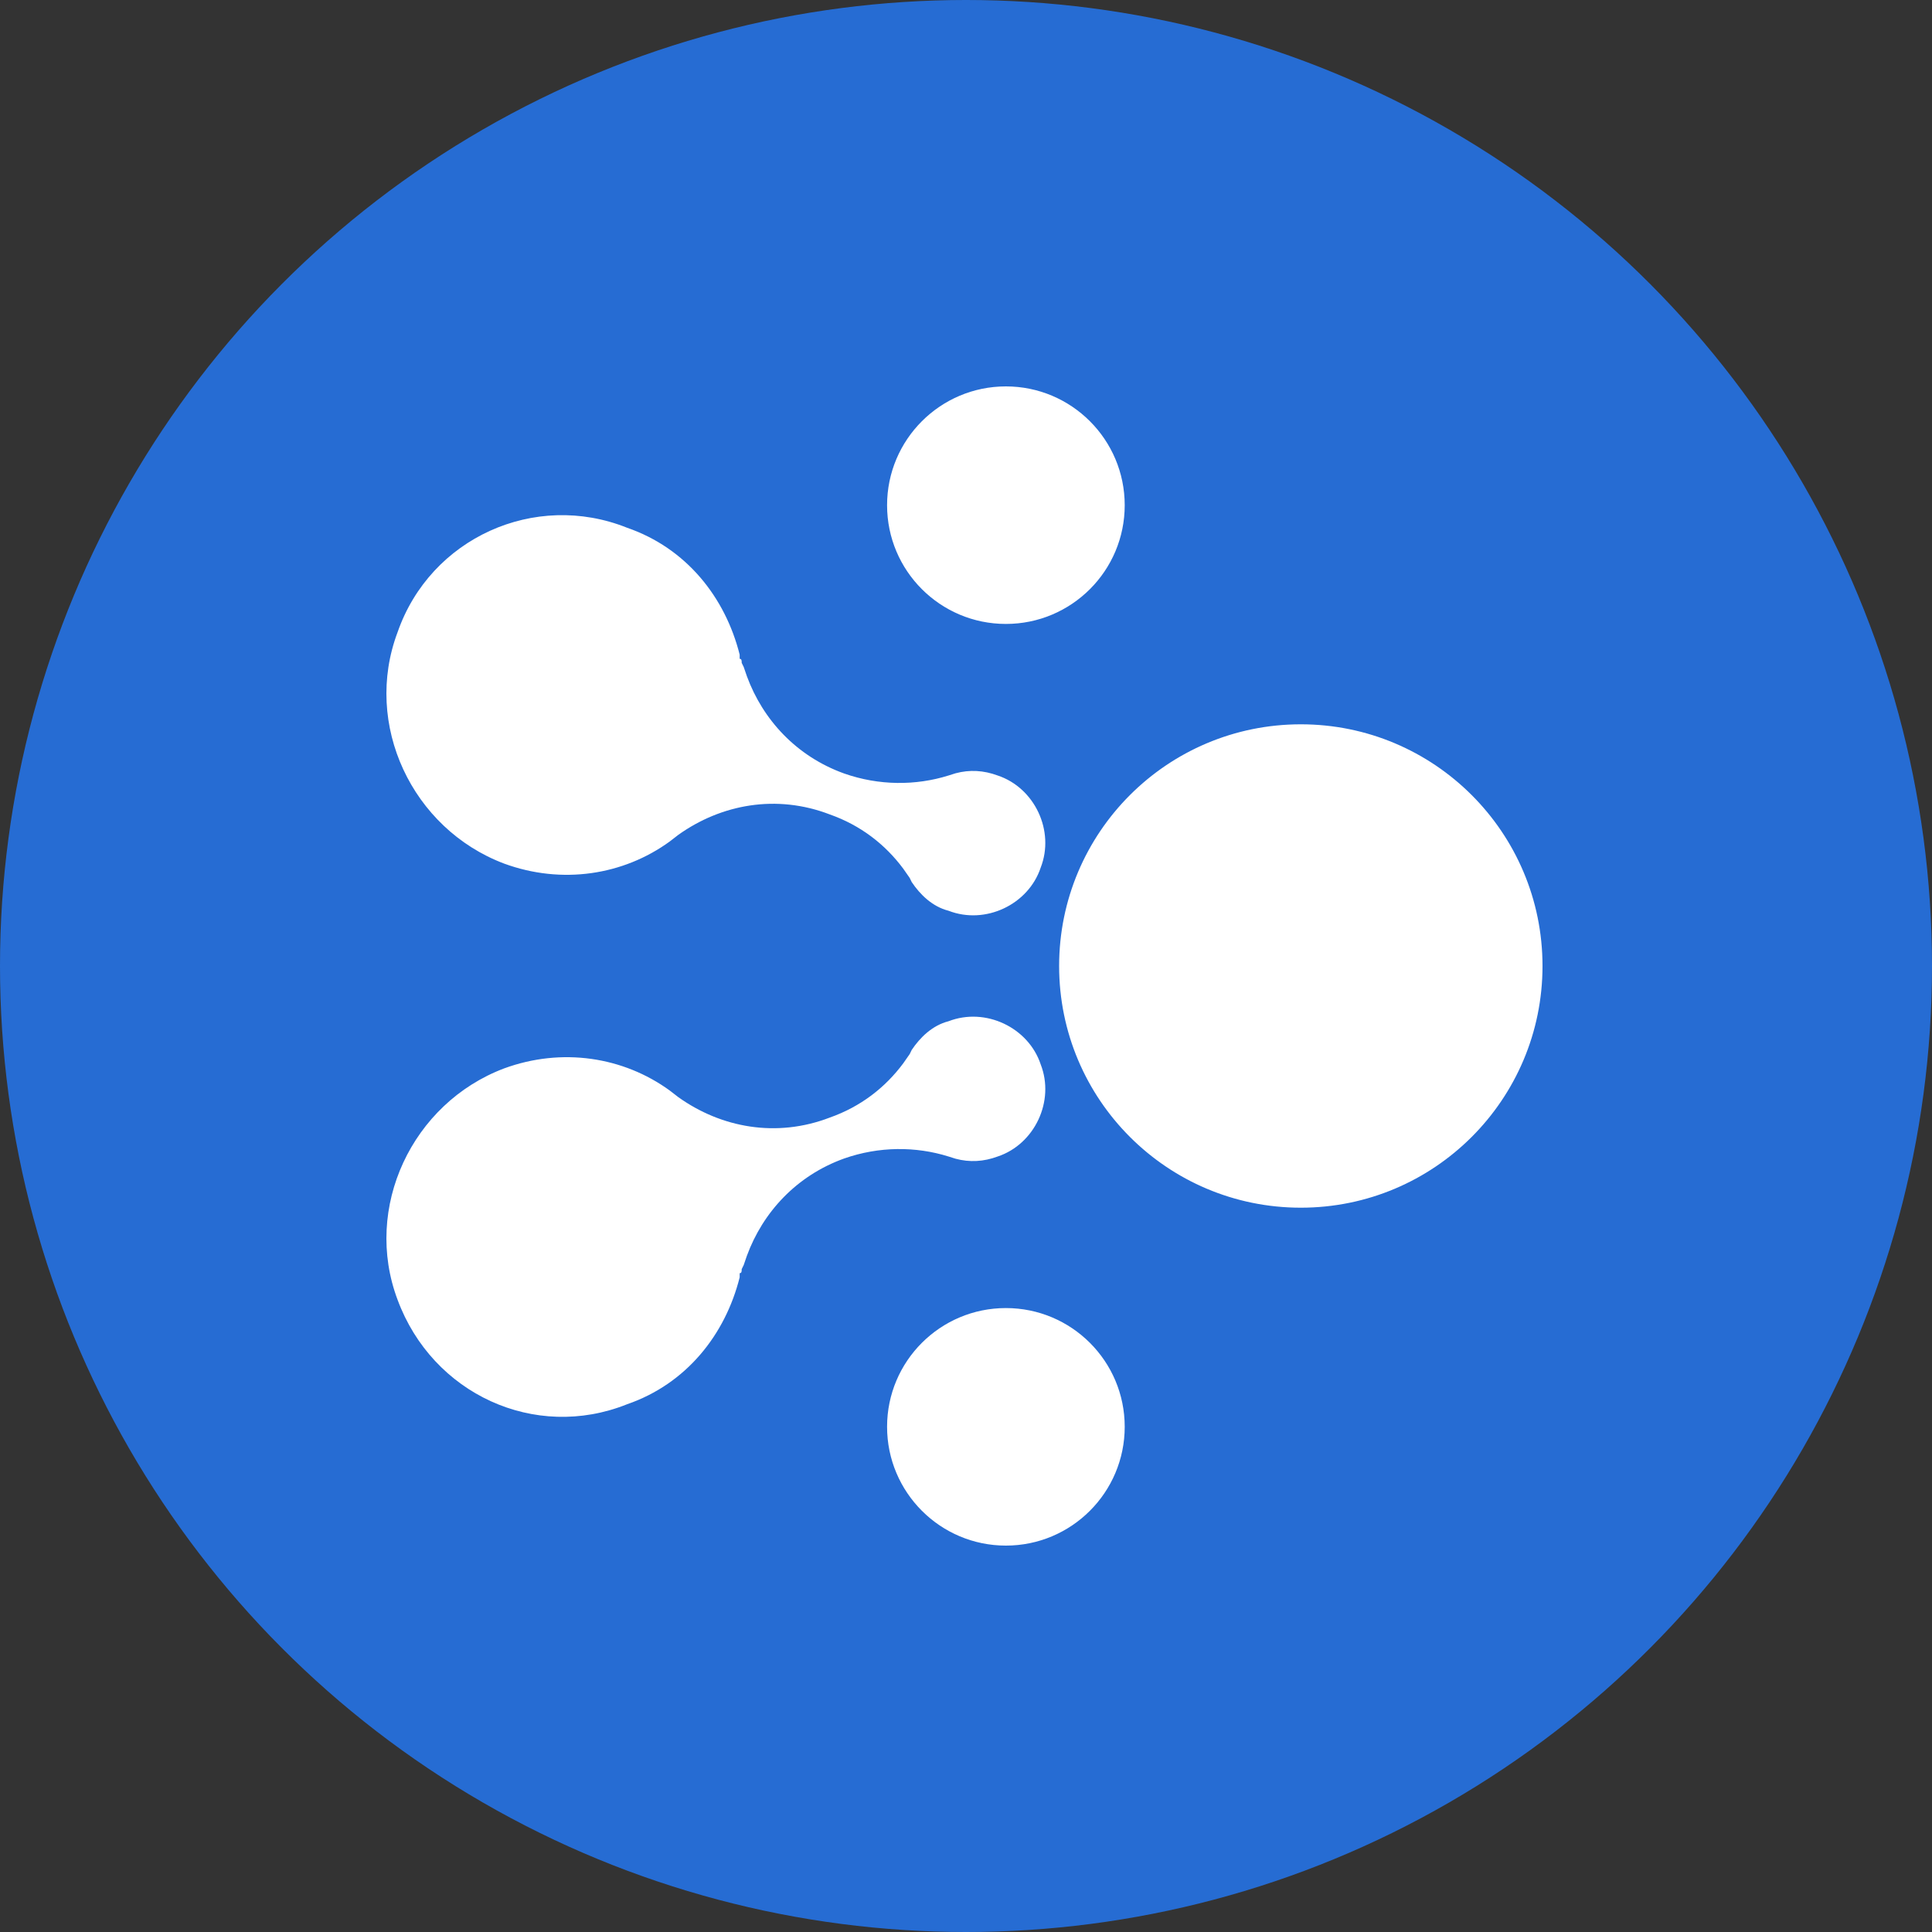 <?xml version="1.0" encoding="UTF-8"?>
<svg width="20px" height="20px" viewBox="0 0 20 20" version="1.1" xmlns="http://www.w3.org/2000/svg" xmlns:xlink="http://www.w3.org/1999/xlink">
    <rect x="0" y="0" width="20" height="20" fill="#333333" stroke="none"/>
    <title>Aelf</title>
    <g id="Icon" stroke="none" stroke-width="1" fill="none" fill-rule="evenodd">
        <g id="Special" transform="translate(-153, -78)" fill-rule="nonzero">
            <g id="Aelf" transform="translate(153, 78)">
                <circle id="Circle" fill="#266CD3" cx="10" cy="10" r="10"></circle>
                <path d="M10.413,13.541 C11.092,13.541 11.643,14.091 11.643,14.77 C11.643,15.449 11.092,16 10.413,16 C9.734,16 9.183,15.449 9.183,14.77 C9.183,14.091 9.734,13.541 10.413,13.541 Z M10.773,11.018 C10.922,11.399 10.71,11.845 10.328,11.972 C10.183,12.026 10.037,12.034 9.892,11.995 L9.819,11.972 C9.48,11.866 9.099,11.866 8.738,11.993 C8.243,12.171 7.896,12.552 7.732,12.999 L7.699,13.095 L7.678,13.138 C7.678,13.159 7.678,13.18 7.657,13.18 L7.657,13.223 C7.508,13.816 7.106,14.325 6.491,14.537 C5.537,14.919 4.477,14.431 4.116,13.456 C3.756,12.502 4.265,11.42 5.219,11.06 C5.817,10.841 6.453,10.94 6.933,11.289 L7.021,11.357 C7.466,11.675 8.038,11.781 8.59,11.569 C8.91,11.456 9.163,11.259 9.35,11.008 L9.417,10.912 L9.438,10.869 C9.523,10.742 9.65,10.615 9.819,10.572 C10.201,10.424 10.646,10.636 10.773,11.018 Z M13.466,7.498 C14.848,7.498 15.968,8.618 15.968,10 C15.968,11.382 14.848,12.502 13.466,12.502 C12.084,12.502 10.964,11.382 10.964,10 C10.964,8.618 12.084,7.498 13.466,7.498 Z M4.116,6.544 C4.455,5.569 5.537,5.081 6.491,5.463 C7.106,5.675 7.508,6.184 7.657,6.777 L7.657,6.777 L7.657,6.82 C7.678,6.82 7.678,6.841 7.678,6.862 L7.678,6.862 L7.699,6.905 L7.732,7.001 C7.896,7.448 8.243,7.829 8.738,8.007 C9.099,8.134 9.48,8.134 9.819,8.028 L9.819,8.028 L9.892,8.005 C10.037,7.966 10.183,7.974 10.328,8.028 C10.71,8.155 10.922,8.601 10.773,8.982 C10.646,9.364 10.201,9.576 9.819,9.428 C9.65,9.385 9.523,9.258 9.438,9.131 L9.438,9.131 L9.417,9.088 L9.35,8.992 C9.163,8.741 8.91,8.544 8.59,8.431 C8.038,8.219 7.466,8.325 7.021,8.643 L7.021,8.643 L6.933,8.711 C6.453,9.06 5.817,9.159 5.219,8.94 C4.265,8.58 3.756,7.498 4.116,6.544 Z M10.413,4 C11.092,4 11.643,4.551 11.643,5.23 C11.643,5.909 11.092,6.459 10.413,6.459 C9.734,6.459 9.183,5.909 9.183,5.23 C9.183,4.551 9.734,4 10.413,4 Z" id="Shape" fill="#FFFFFF"></path>
            </g>
        </g>
    </g>
</svg>
